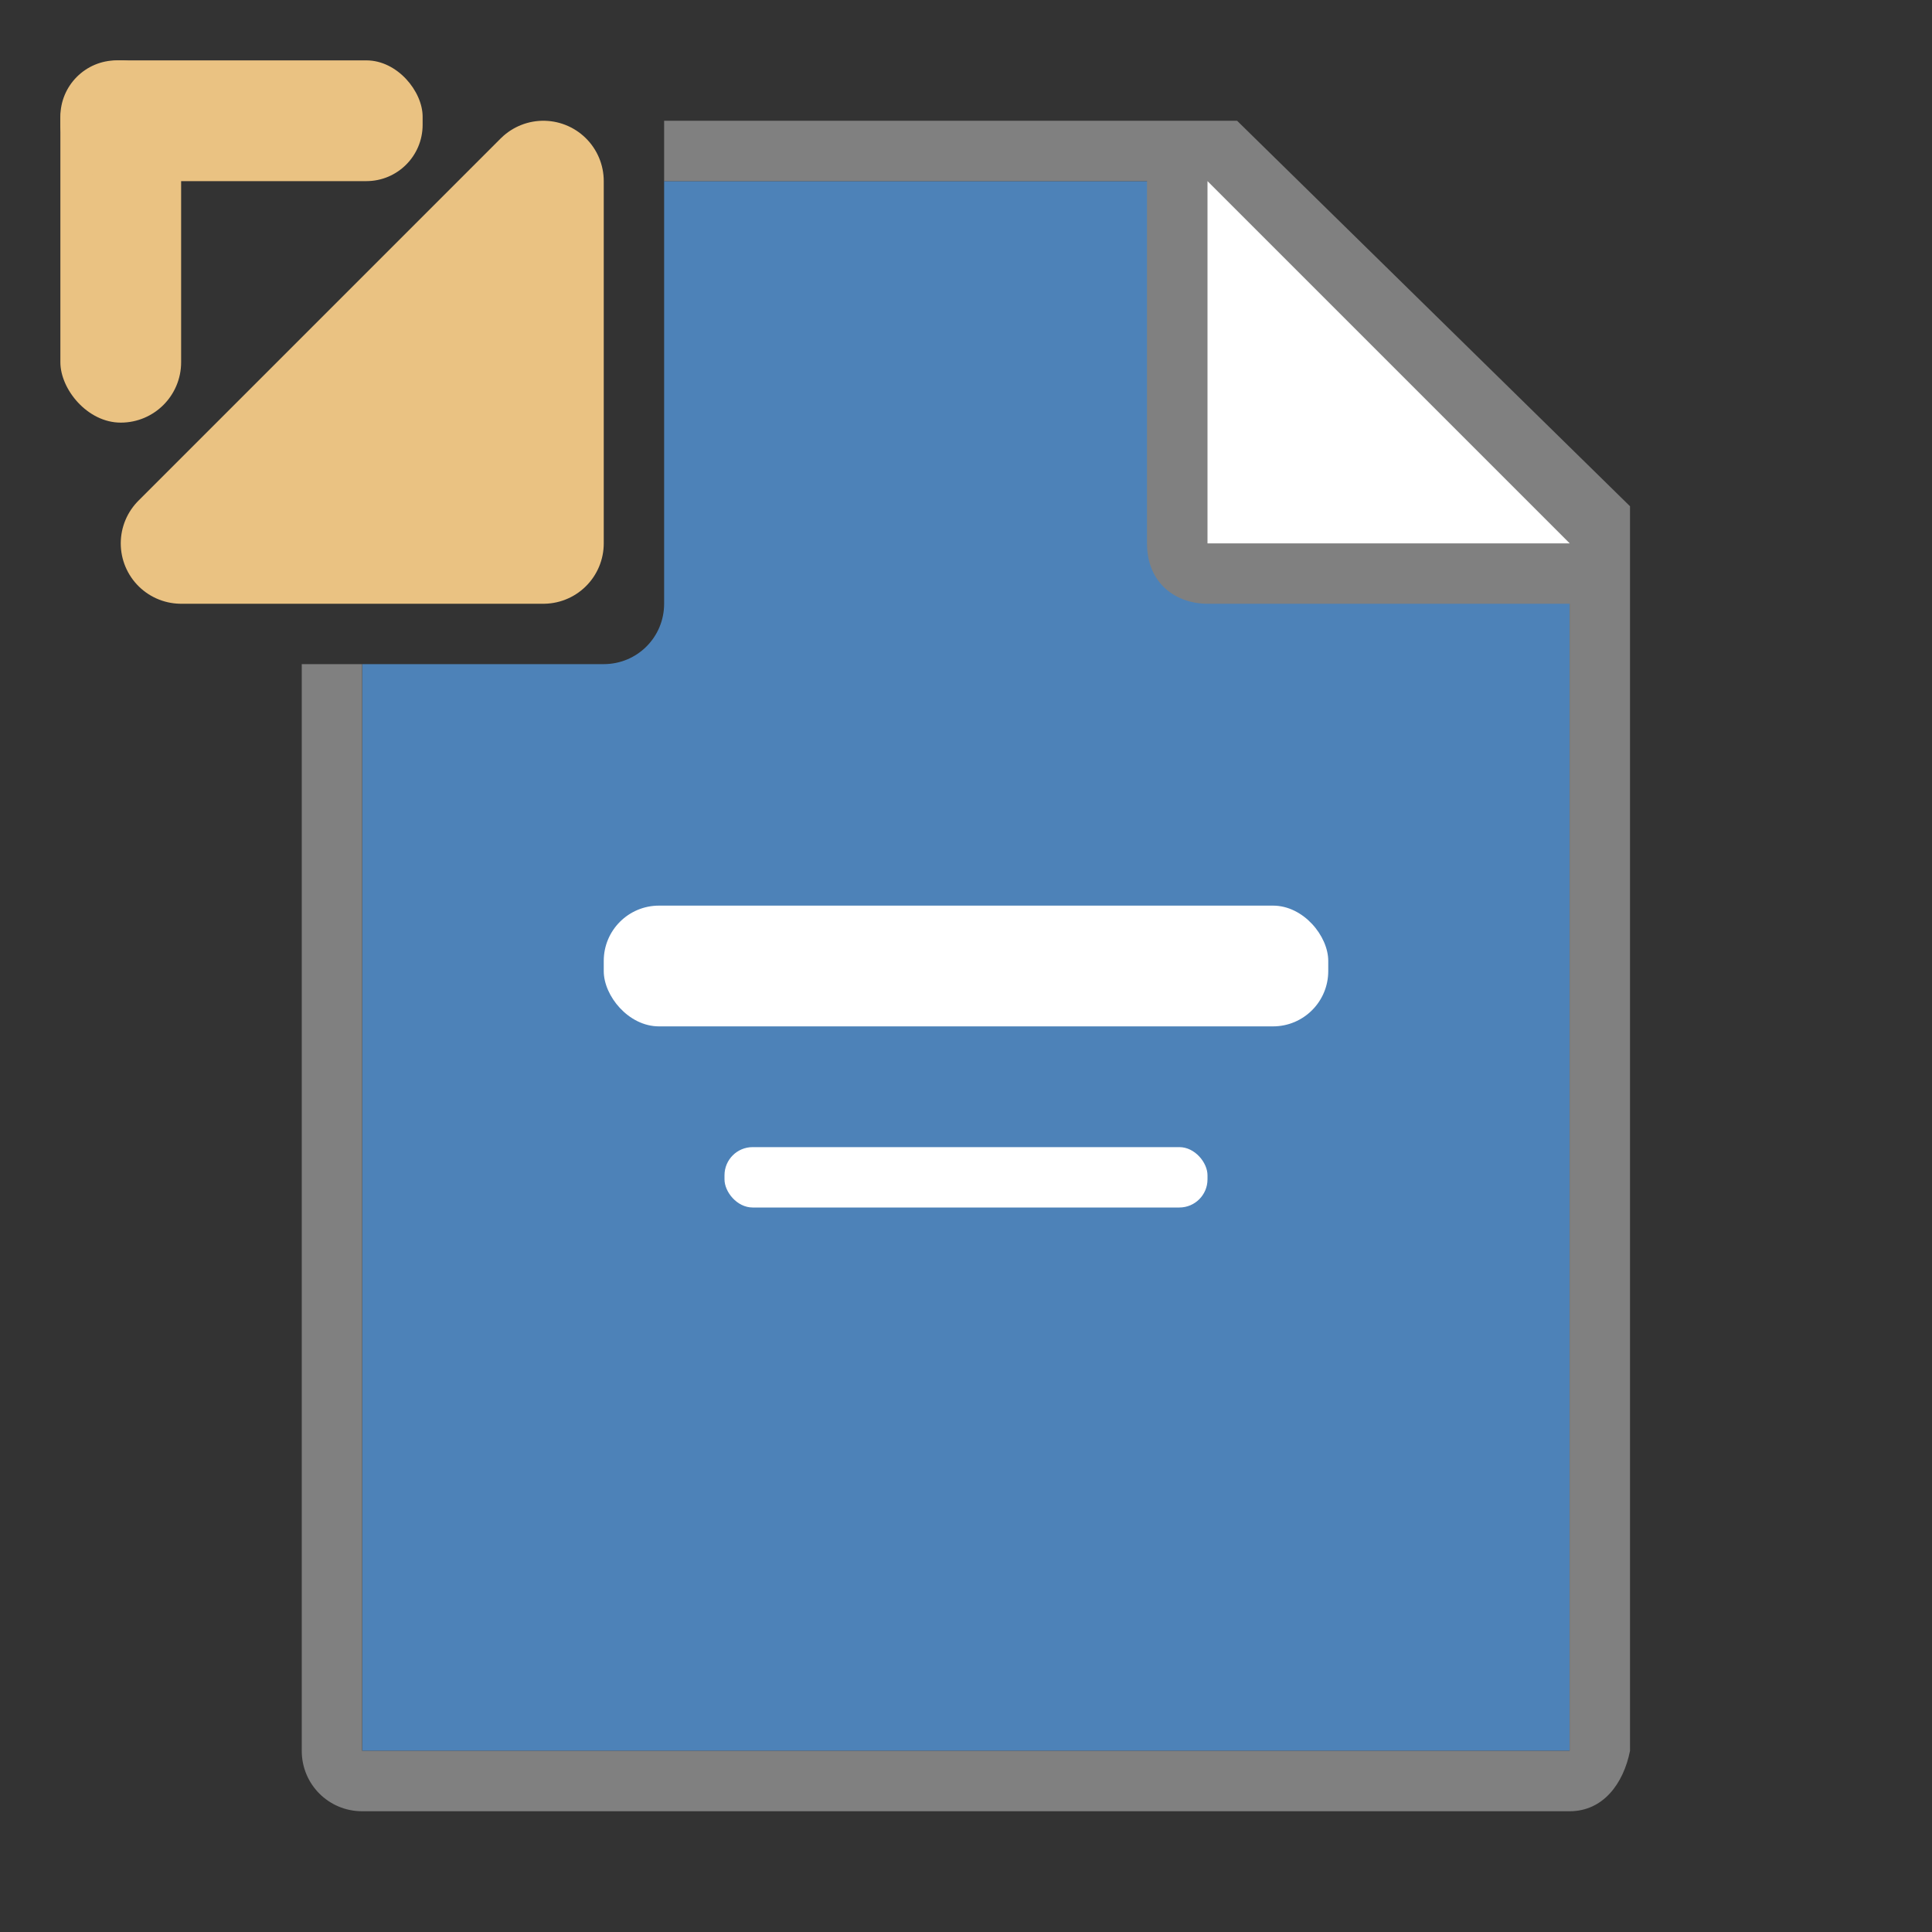 <svg viewBox="0 0 32 32" xmlns="http://www.w3.org/2000/svg"><rect x="0" y="0" width="32" height="32" fill="#333333" stroke="none"/><path d="m11 3v7c0 .554-.446 1-1 1h-4v18h19.998l.002-19-7-7z" fill="#4d82b8"/><path d="m11 2v1h7.998v6c0 .673.491 1 1 1h6v19h-20v-18h-1v18c0 .554.446 1 1 1h20c.554 0 .892-.457 1-1v-10.109-10.506l-6.508-6.385z" fill="#808080"/><path d="m20 9h6l-6-6z" fill="#fff" fill-rule="evenodd"/><g fill="#eac282" transform="translate(-1 -1)"><path d="m4 10 6-6v6z" fill-rule="evenodd" stroke="#eac282" stroke-linecap="round" stroke-linejoin="round" stroke-width="2"/><rect height="6" ry="1" width="2" x="2" y="2"/><rect height="2" ry=".932" width="6" x="2" y="2"/></g><rect fill="#fff" height="2" ry=".915" width="12" x="10" y="15"/><rect fill="#fff" height="1" ry=".466" width="8" x="12" y="19"/></svg>